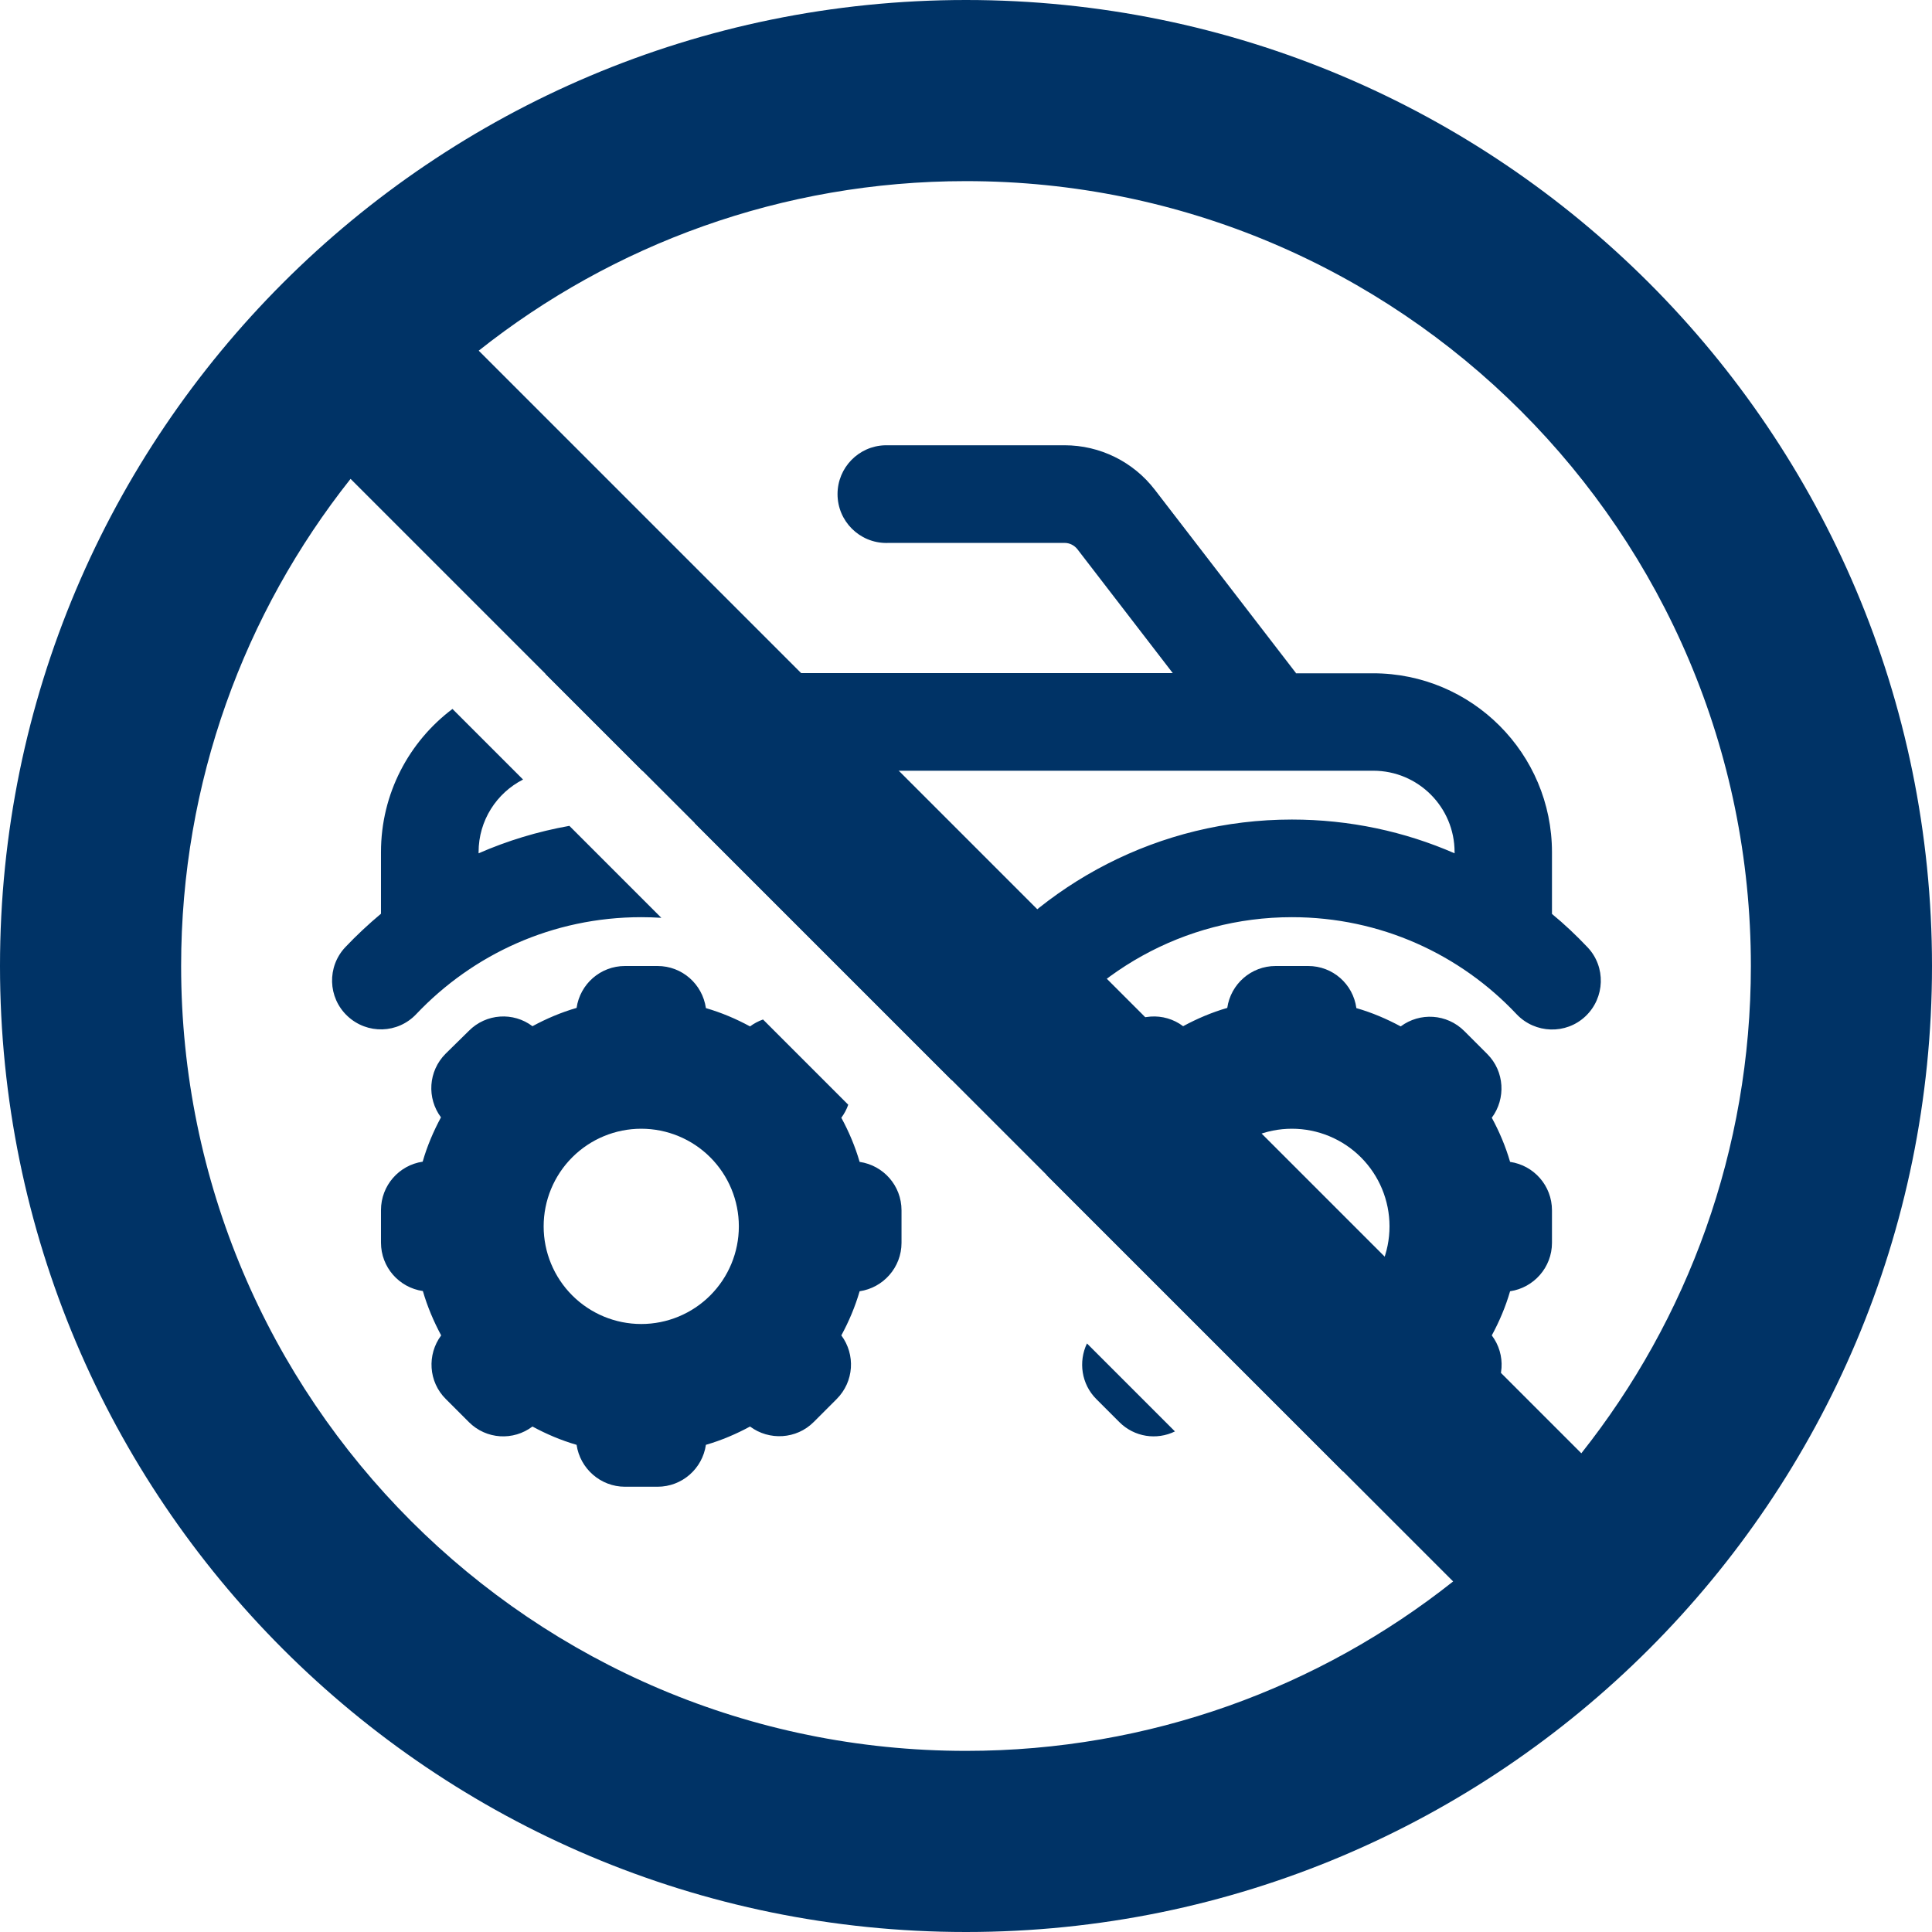 <svg width="512" height="512" viewBox="0 0 512 512" fill="#036" xmlns="http://www.w3.org/2000/svg">
<g clip-path="url(#clip0_15875_289285)">
<path fill-rule="evenodd" clip-rule="evenodd" d="M512 256C512 397.385 397.385 512 256 512C114.615 512 0 397.385 0 256C0 114.615 114.615 0 256 0C397.385 0 512 114.615 512 256ZM385.098 419.098C349.629 447.212 304.775 464 256 464C141.125 464 48 370.875 48 256C48 207.225 64.788 162.371 92.902 126.902L385.098 419.098ZM419.068 385.137L126.863 92.932C162.339 64.8 207.207 48 256 48C370.875 48 464 141.125 464 256C464 304.793 447.2 349.661 419.068 385.137Z" fill="#003366"/>
<path fill-rule="evenodd" clip-rule="evenodd" d="M200.376 178.375H148.384C147.077 178.375 145.783 178.428 144.504 178.532L170.222 204.25H363.924C375.833 204.25 385.478 213.899 385.478 225.812V226.136C372.276 220.368 357.673 217.188 342.37 217.188C307.129 217.188 275.822 234.168 256.154 260.312C239.158 237.72 213.511 221.971 184.081 218.108L252.16 286.188H262.836C267.2 286.188 271.296 283.977 273.667 280.312C288.323 257.887 313.649 243.062 342.37 243.062C365.864 243.062 386.987 252.927 401.913 268.776C406.817 273.951 415.007 274.22 420.18 269.315C425.353 264.409 425.623 256.216 420.719 251.041C417.755 247.914 414.63 244.949 411.289 242.2V225.866C411.289 199.668 390.059 178.429 363.87 178.429H343.394L343.448 178.375L306.052 129.805C300.34 122.366 291.503 118 282.127 118H234.901H234.6L234.539 118V118.005C227.556 118.197 221.955 123.917 221.955 130.946C221.955 138.096 227.751 143.892 234.901 143.892C235.124 143.892 235.347 143.886 235.567 143.875H282.127C283.474 143.875 284.713 144.522 285.521 145.546L310.793 178.375H234.539V178.379H200.376V178.375ZM202.209 270.177L224.794 292.762C224.368 293.979 223.757 295.145 222.961 296.214C224.954 299.88 226.625 303.815 227.81 307.912C234.115 308.828 238.911 314.219 238.911 320.741V329.366C238.911 335.889 234.061 341.28 227.81 342.196C226.625 346.293 224.954 350.228 222.961 353.894C226.733 358.961 226.355 366.13 221.721 370.766L215.632 376.858C211.052 381.44 203.831 381.817 198.766 378.044C195.102 380.038 191.168 381.709 187.073 382.895C186.157 389.202 180.769 394 174.248 394H165.627C159.107 394 153.718 389.148 152.802 382.895C148.707 381.709 144.773 380.038 141.109 378.044C136.044 381.871 128.877 381.494 124.243 376.858L118.154 370.766C113.52 366.184 113.143 358.961 116.915 353.894C114.921 350.174 113.25 346.239 112.065 342.142C105.76 341.226 100.965 335.835 100.965 329.312V320.688C100.965 314.165 105.76 308.774 112.011 307.858C113.197 303.707 114.867 299.826 116.861 296.106C113.089 291.039 113.466 283.87 118.1 279.234L124.243 273.196C128.823 268.56 136.044 268.129 141.109 271.956C144.773 269.962 148.707 268.291 152.802 267.105C153.718 260.798 159.107 256 165.627 256H174.248C180.769 256 186.157 260.798 187.073 267.159C191.168 268.345 195.102 270.016 198.766 272.01C199.835 271.214 200.997 270.603 202.209 270.177ZM175.265 243.233L150.891 218.86C142.495 220.352 134.43 222.815 126.83 226.136V225.812C126.83 217.417 131.619 210.146 138.616 206.584L119.908 187.877C108.405 196.533 100.965 210.304 100.965 225.812V242.146C97.678 244.895 94.498 247.86 91.535 250.987C86.631 256.162 86.847 264.355 92.074 269.261C97.3 274.166 105.437 273.951 110.341 268.722C125.321 252.927 146.444 243.062 169.938 243.062C171.727 243.062 173.503 243.12 175.265 243.233ZM288.058 356.027L311.375 379.343C306.568 381.696 300.642 380.88 296.622 376.858L290.533 370.766C286.564 366.796 285.751 360.843 288.058 356.027ZM355.982 390.009L277.352 311.38C279.268 309.542 281.759 308.29 284.551 307.912C285.737 303.761 287.407 299.88 289.401 296.16C285.575 291.093 285.952 283.923 290.586 279.288L296.676 273.196C301.256 268.56 308.476 268.129 313.542 271.956C317.206 269.962 321.139 268.291 325.235 267.105C326.151 260.798 331.539 256 338.059 256H346.681C353.201 256 358.59 260.798 359.452 267.159C363.601 268.345 367.481 270.016 371.199 272.01C376.264 268.237 383.431 268.614 388.065 273.25L394.154 279.341C398.734 283.923 399.111 291.147 395.339 296.214C397.333 299.88 399.003 303.815 400.189 307.912C406.493 308.828 411.289 314.219 411.289 320.741V329.366C411.289 335.889 406.44 341.28 400.189 342.196C399.003 346.293 397.333 350.228 395.339 353.894C399.165 358.961 398.788 366.13 394.154 370.766L388.065 376.858C383.484 381.44 376.264 381.817 371.199 378.044C367.481 380.038 363.547 381.709 359.452 382.895C359.052 385.644 357.804 388.106 355.982 390.009ZM188.227 306.704C183.376 301.851 176.797 299.125 169.938 299.125C163.078 299.125 156.499 301.851 151.648 306.704C146.798 311.556 144.073 318.138 144.073 325C144.073 331.862 146.798 338.444 151.648 343.296C156.499 348.149 163.078 350.875 169.938 350.875C176.797 350.875 183.376 348.149 188.227 343.296C193.077 338.444 195.803 331.862 195.803 325C195.803 318.138 193.077 311.556 188.227 306.704ZM360.659 306.704C355.809 301.851 349.23 299.125 342.37 299.125C335.51 299.125 328.931 301.851 324.081 306.704C319.23 311.556 316.505 318.138 316.505 325C316.505 331.862 319.23 338.444 324.081 343.296C328.931 348.149 335.51 350.875 342.37 350.875C349.23 350.875 355.809 348.149 360.659 343.296C365.51 338.444 368.235 331.862 368.235 325C368.235 318.138 365.51 311.556 360.659 306.704Z" fill="#003366"/>
</g>
<defs>
<clipPath id="clip0_15875_289285">
<rect width="512" height="512" fill="white"/>
</clipPath>
</defs>
</svg>
